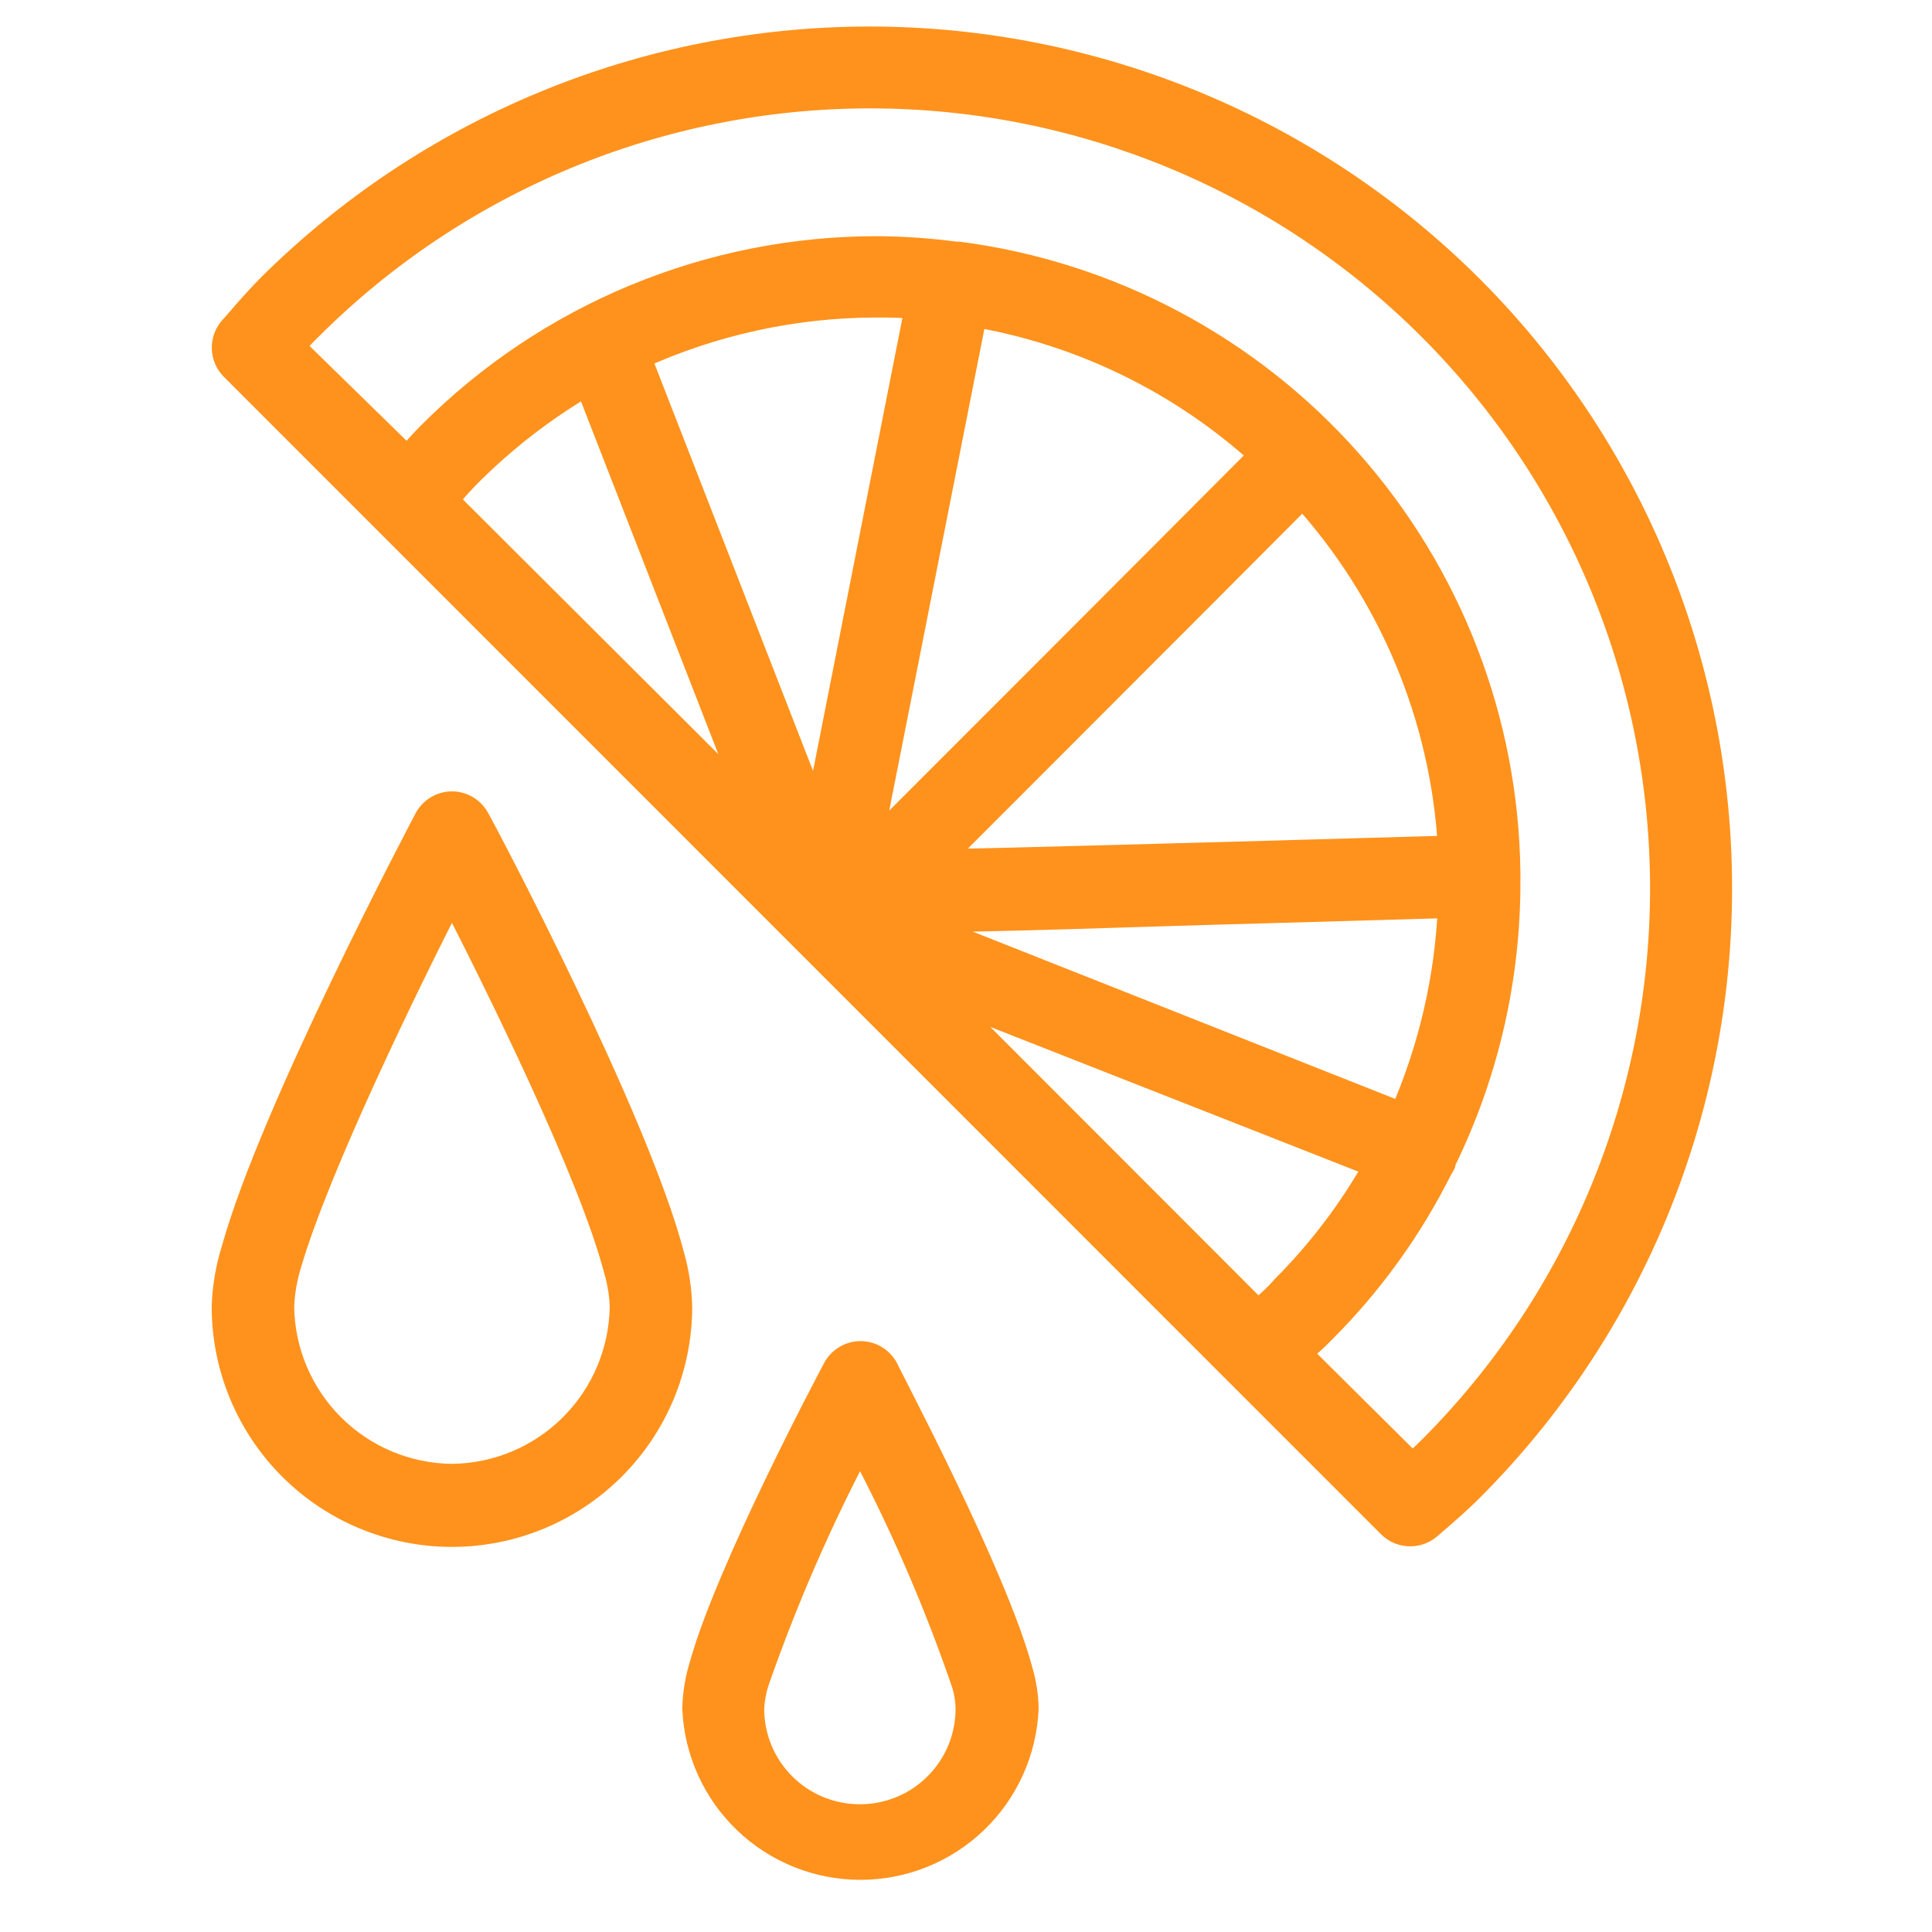 <svg width="100" height="100" viewBox="0 0 100 100" fill="none" xmlns="http://www.w3.org/2000/svg">
<path d="M76.116 14.879C67.858 6.646 56.673 2.023 45.012 2.023C33.351 2.023 22.166 6.646 13.908 14.879C13.358 15.443 12.839 16.022 12.334 16.616L11.978 17.016C11.729 17.301 11.598 17.67 11.612 18.048C11.626 18.426 11.783 18.784 12.052 19.05L71.945 78.957C72.084 79.095 72.248 79.204 72.429 79.278C72.61 79.352 72.803 79.389 72.999 79.388C73.36 79.387 73.708 79.255 73.978 79.017L74.409 78.646C74.988 78.141 75.567 77.636 76.116 77.087C80.201 73.003 83.442 68.154 85.653 62.817C87.864 57.48 89.002 51.76 89.002 45.983C89.002 40.206 87.864 34.486 85.653 29.149C83.442 23.812 80.201 18.963 76.116 14.879ZM65.325 23.547C58.096 30.806 49.591 39.311 44.975 43.927L50.437 16.274C55.993 17.226 61.159 19.75 65.325 23.547ZM65.325 67.736L65.102 67.929L48.596 51.408L71.247 60.314C69.941 62.641 68.323 64.779 66.438 66.667C66.082 67.083 65.711 67.409 65.34 67.736H65.325ZM72.568 57.717L47.038 47.608C51.58 47.608 58.482 47.326 65.725 47.133L75.077 46.866C74.924 50.608 74.073 54.288 72.568 57.717ZM65.666 44.165C59.18 44.343 52.975 44.521 48.492 44.61C53.287 39.801 60.887 32.216 67.432 25.64C72.001 30.668 74.701 37.115 75.077 43.898L65.666 44.165ZM42.288 42.22L33.041 18.471C36.908 16.706 41.109 15.79 45.361 15.784C46.073 15.784 46.771 15.784 47.483 15.888L42.288 42.22ZM30.398 19.822L38.904 41.671L23.066 25.878L23.244 25.685C23.571 25.299 23.912 24.913 24.268 24.557C26.099 22.72 28.159 21.129 30.398 19.822ZM74.053 74.979C73.741 75.291 73.414 75.588 73.103 75.87L67.225 70.037C67.655 69.666 68.086 69.294 68.486 68.879C70.952 66.415 73.002 63.568 74.557 60.448C74.61 60.379 74.655 60.304 74.691 60.225C74.698 60.196 74.698 60.165 74.691 60.136C76.924 55.593 78.072 50.593 78.046 45.53C78.052 45.476 78.052 45.421 78.046 45.367C78.052 45.303 78.052 45.238 78.046 45.174C77.958 37.309 75.034 29.739 69.812 23.857C64.59 17.975 57.42 14.176 49.62 13.157H49.472C48.133 12.98 46.785 12.886 45.435 12.875C41.128 12.868 36.862 13.713 32.883 15.361C28.904 17.009 25.29 19.428 22.25 22.479C21.834 22.894 21.463 23.325 21.077 23.755L15.125 17.937C15.407 17.61 15.704 17.284 16.015 16.987C23.706 9.291 34.138 4.965 45.018 4.96C55.898 4.956 66.334 9.274 74.03 16.965C81.727 24.655 86.053 35.087 86.057 45.967C86.061 56.847 81.743 67.283 74.053 74.979Z" fill="#FF921C" stroke="#FF921C" stroke-width="1.3"/>
<path d="M24.699 42.398C24.573 42.161 24.384 41.963 24.154 41.825C23.924 41.686 23.661 41.612 23.392 41.612C23.124 41.612 22.861 41.686 22.631 41.825C22.401 41.963 22.212 42.161 22.086 42.398C21.76 43.022 14.101 57.524 12.112 64.663C11.811 65.626 11.641 66.624 11.607 67.632C11.607 70.758 12.849 73.756 15.059 75.966C17.269 78.176 20.267 79.418 23.392 79.418C26.518 79.418 29.516 78.176 31.726 75.966C33.936 73.756 35.178 70.758 35.178 67.632C35.155 66.743 35.021 65.86 34.777 65.005C32.952 57.954 25.07 43.037 24.699 42.398ZM23.392 76.419C21.061 76.396 18.832 75.46 17.184 73.811C15.535 72.163 14.599 69.934 14.576 67.602C14.612 66.857 14.741 66.119 14.961 65.406C16.446 60.344 21.077 50.859 23.392 46.332C25.753 50.933 30.591 60.7 31.898 65.717C32.08 66.33 32.184 66.963 32.209 67.602C32.186 69.934 31.25 72.163 29.601 73.811C27.953 75.46 25.724 76.396 23.392 76.419Z" fill="#FF921C" stroke="#FF921C" stroke-width="1.3"/>
<path d="M45.85 70.853C45.723 70.614 45.532 70.414 45.3 70.275C45.067 70.137 44.8 70.064 44.529 70.066C44.259 70.069 43.995 70.144 43.765 70.286C43.535 70.427 43.347 70.628 43.223 70.868C43.001 71.284 37.701 81.258 36.321 86.231C36.105 86.944 35.985 87.683 35.965 88.427C36.057 90.639 37 92.73 38.598 94.262C40.195 95.795 42.323 96.65 44.537 96.65C46.75 96.65 48.878 95.795 50.476 94.262C52.073 92.73 53.017 90.639 53.109 88.427C53.097 87.774 52.997 87.125 52.812 86.498C51.521 81.615 46.043 71.298 45.85 70.853ZM44.5 94.038C43.765 94.038 43.037 93.894 42.358 93.612C41.679 93.331 41.062 92.919 40.543 92.399C40.023 91.88 39.611 91.263 39.33 90.584C39.049 89.905 38.904 89.177 38.904 88.442C38.926 87.968 39.011 87.499 39.156 87.047C40.631 82.817 42.422 78.703 44.514 74.742C46.644 78.738 48.451 82.897 49.917 87.181C50.032 87.567 50.097 87.966 50.11 88.368C50.12 89.111 49.982 89.847 49.705 90.536C49.427 91.224 49.015 91.851 48.493 92.378C47.971 92.906 47.349 93.325 46.663 93.61C45.977 93.895 45.242 94.04 44.5 94.038Z" fill="#FF921C" stroke="#FF921C" stroke-width="1.3"/>
</svg>
